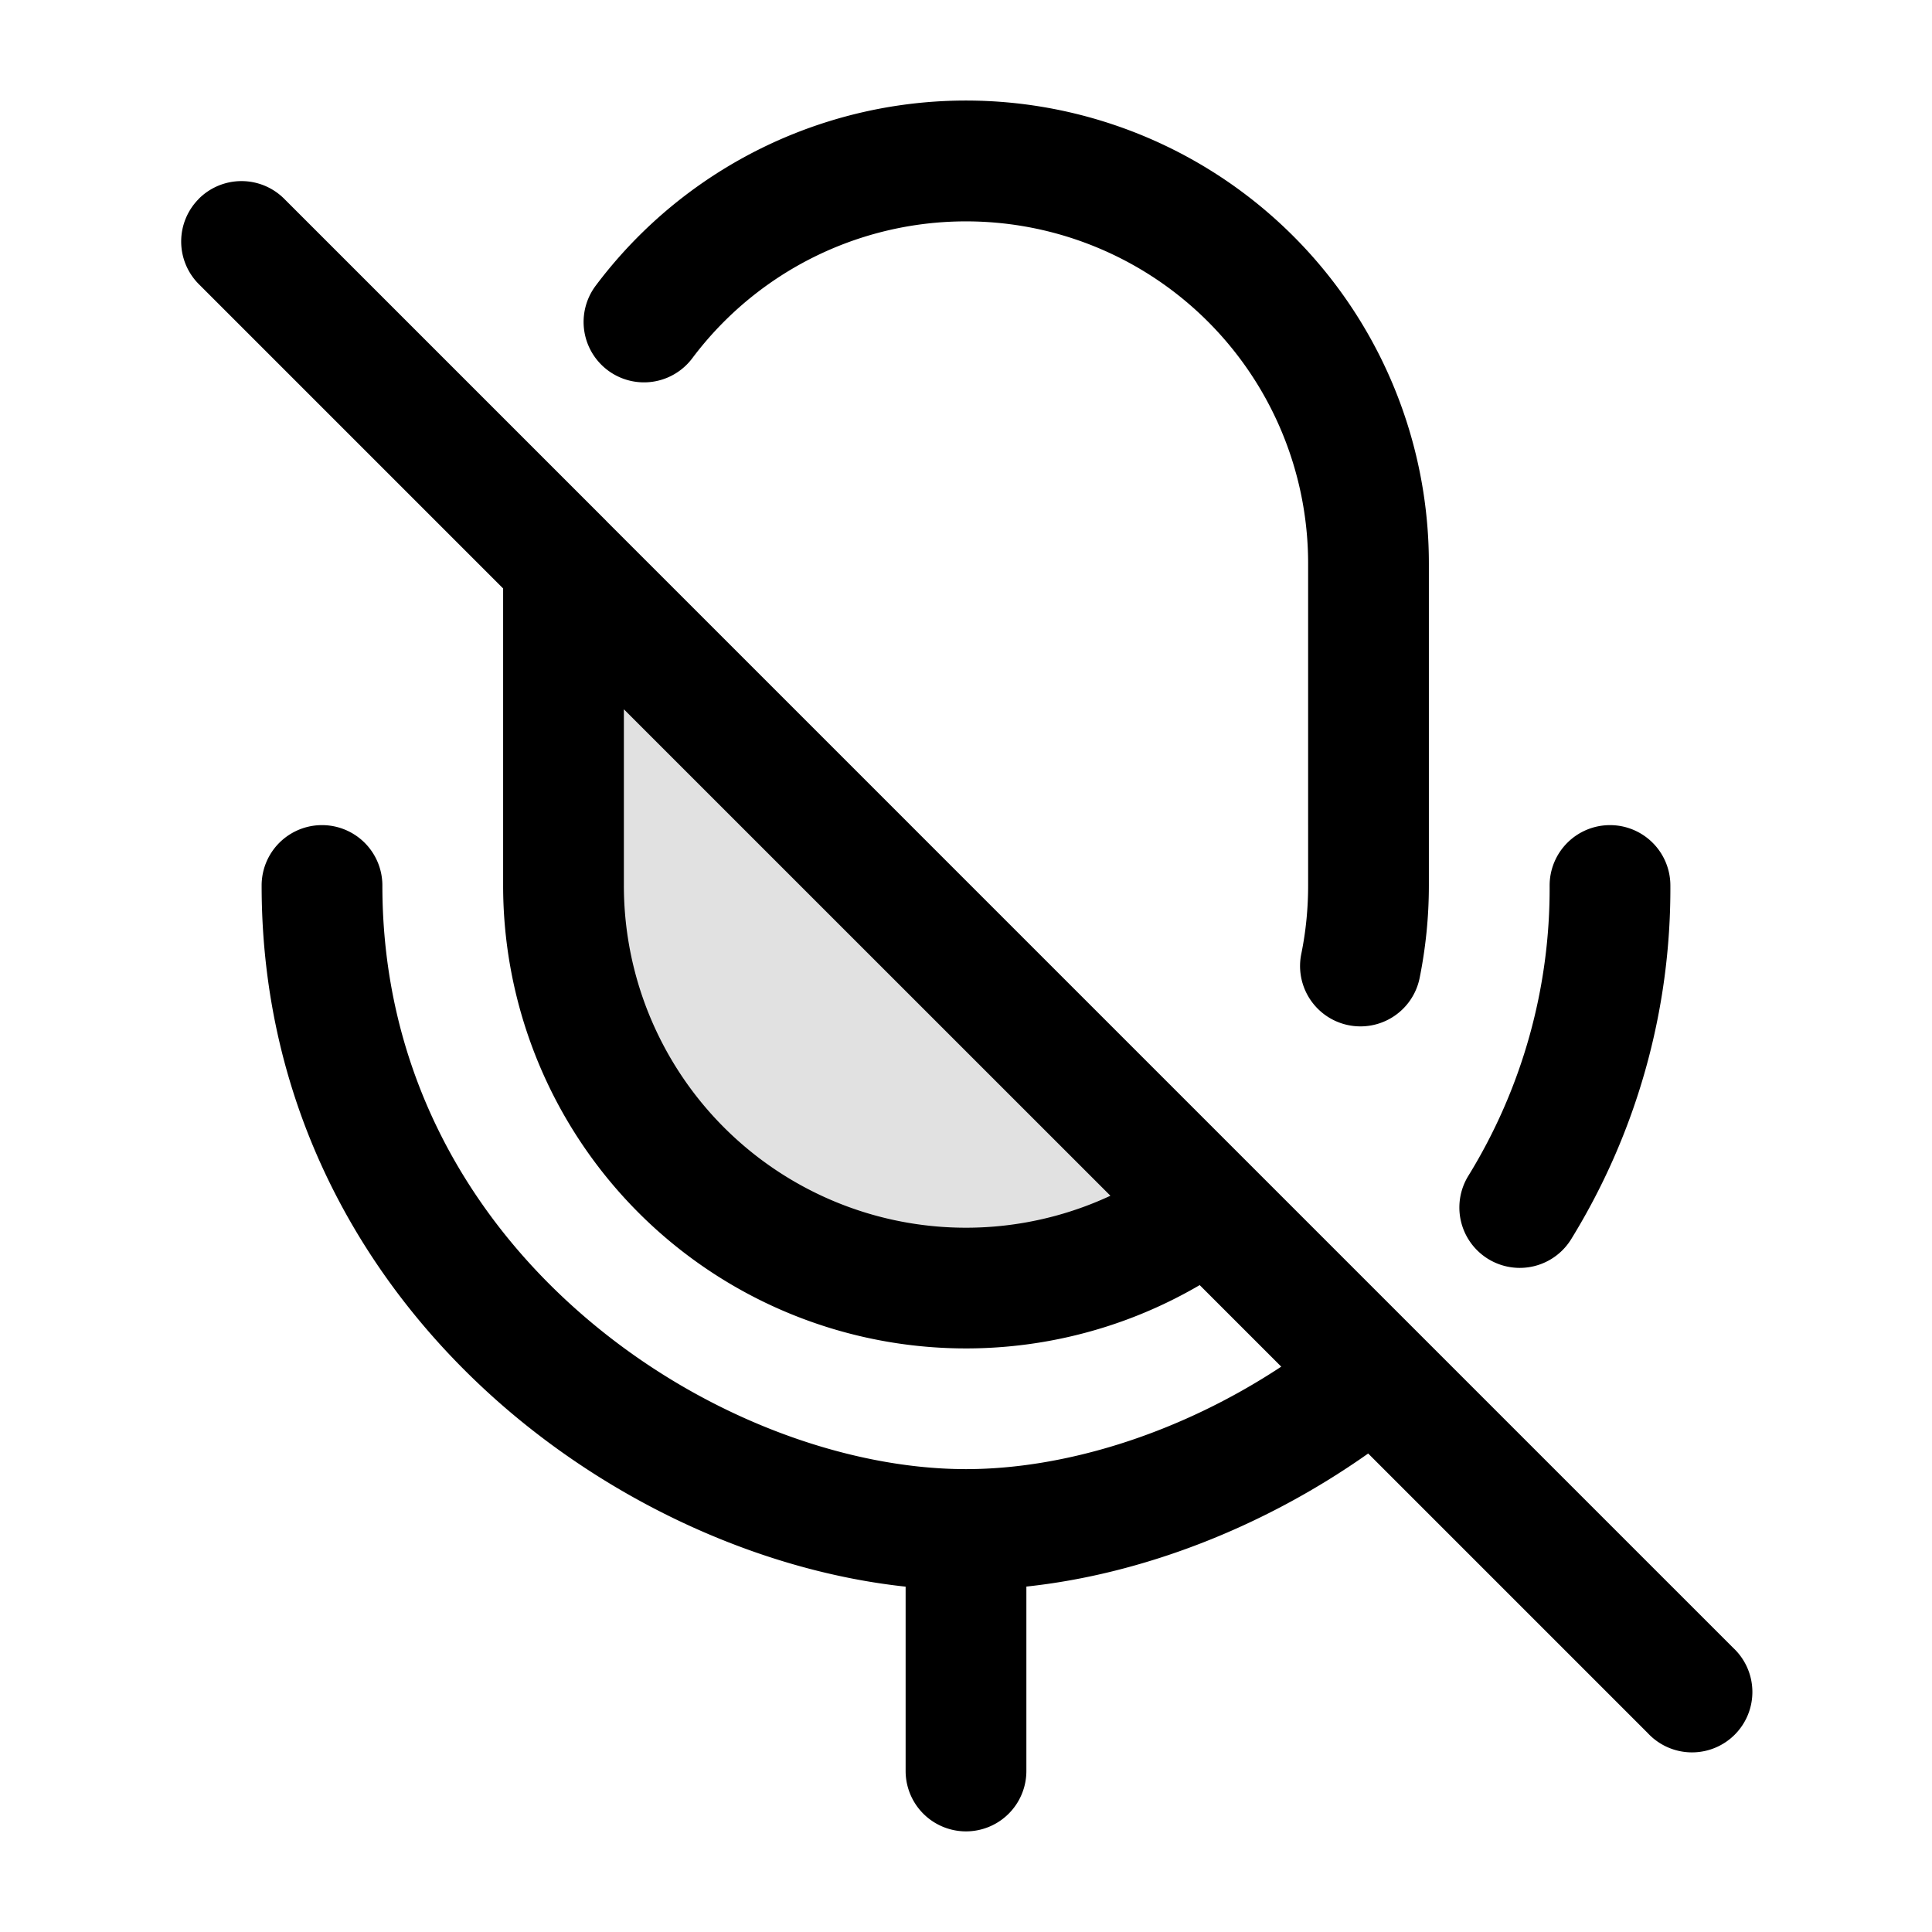 <svg xmlns="http://www.w3.org/2000/svg" width="24" height="24" fill="currentColor" viewBox="0 0 24 24">
  <path d="M7 7v4a5 5 0 008 4L7 7z" opacity=".12"/>
  <path fill-rule="evenodd" d="M7.4 3.549A5.75 5.75 0 0117.75 7v4c0 .393-.04.777-.115 1.15a.75.75 0 01-1.47-.3c.056-.274.085-.558.085-.85V7A4.25 4.25 0 008.6 4.45a.75.75 0 01-1.2-.901zm-4.93-1.08a.75.75 0 011.06 0l4 4v.001l8 8 2.063 2.063 3.937 3.937a.75.75 0 11-1.06 1.06l-3.474-3.474c-1.315.928-2.823 1.501-4.246 1.653V22a.75.75 0 01-1.5 0v-2.29c-1.714-.184-3.553-.979-5.03-2.27-1.709-1.496-2.97-3.692-2.97-6.44a.75.75 0 011.5 0c0 2.252 1.024 4.056 2.458 5.31 1.448 1.268 3.277 1.94 4.792 1.94 1.222 0 2.649-.437 3.916-1.273l-1.013-1.013A5.75 5.75 0 016.25 11V7.31L2.47 3.53a.75.75 0 010-1.06zm5.28 6.342V11a4.25 4.25 0 006.044 3.854L7.75 8.811zM20 10.25a.75.75 0 01.75.75 8.3 8.3 0 01-1.232 4.393.75.75 0 11-1.278-.786A6.802 6.802 0 0019.25 11a.75.75 0 01.75-.75z"/>
</svg>
